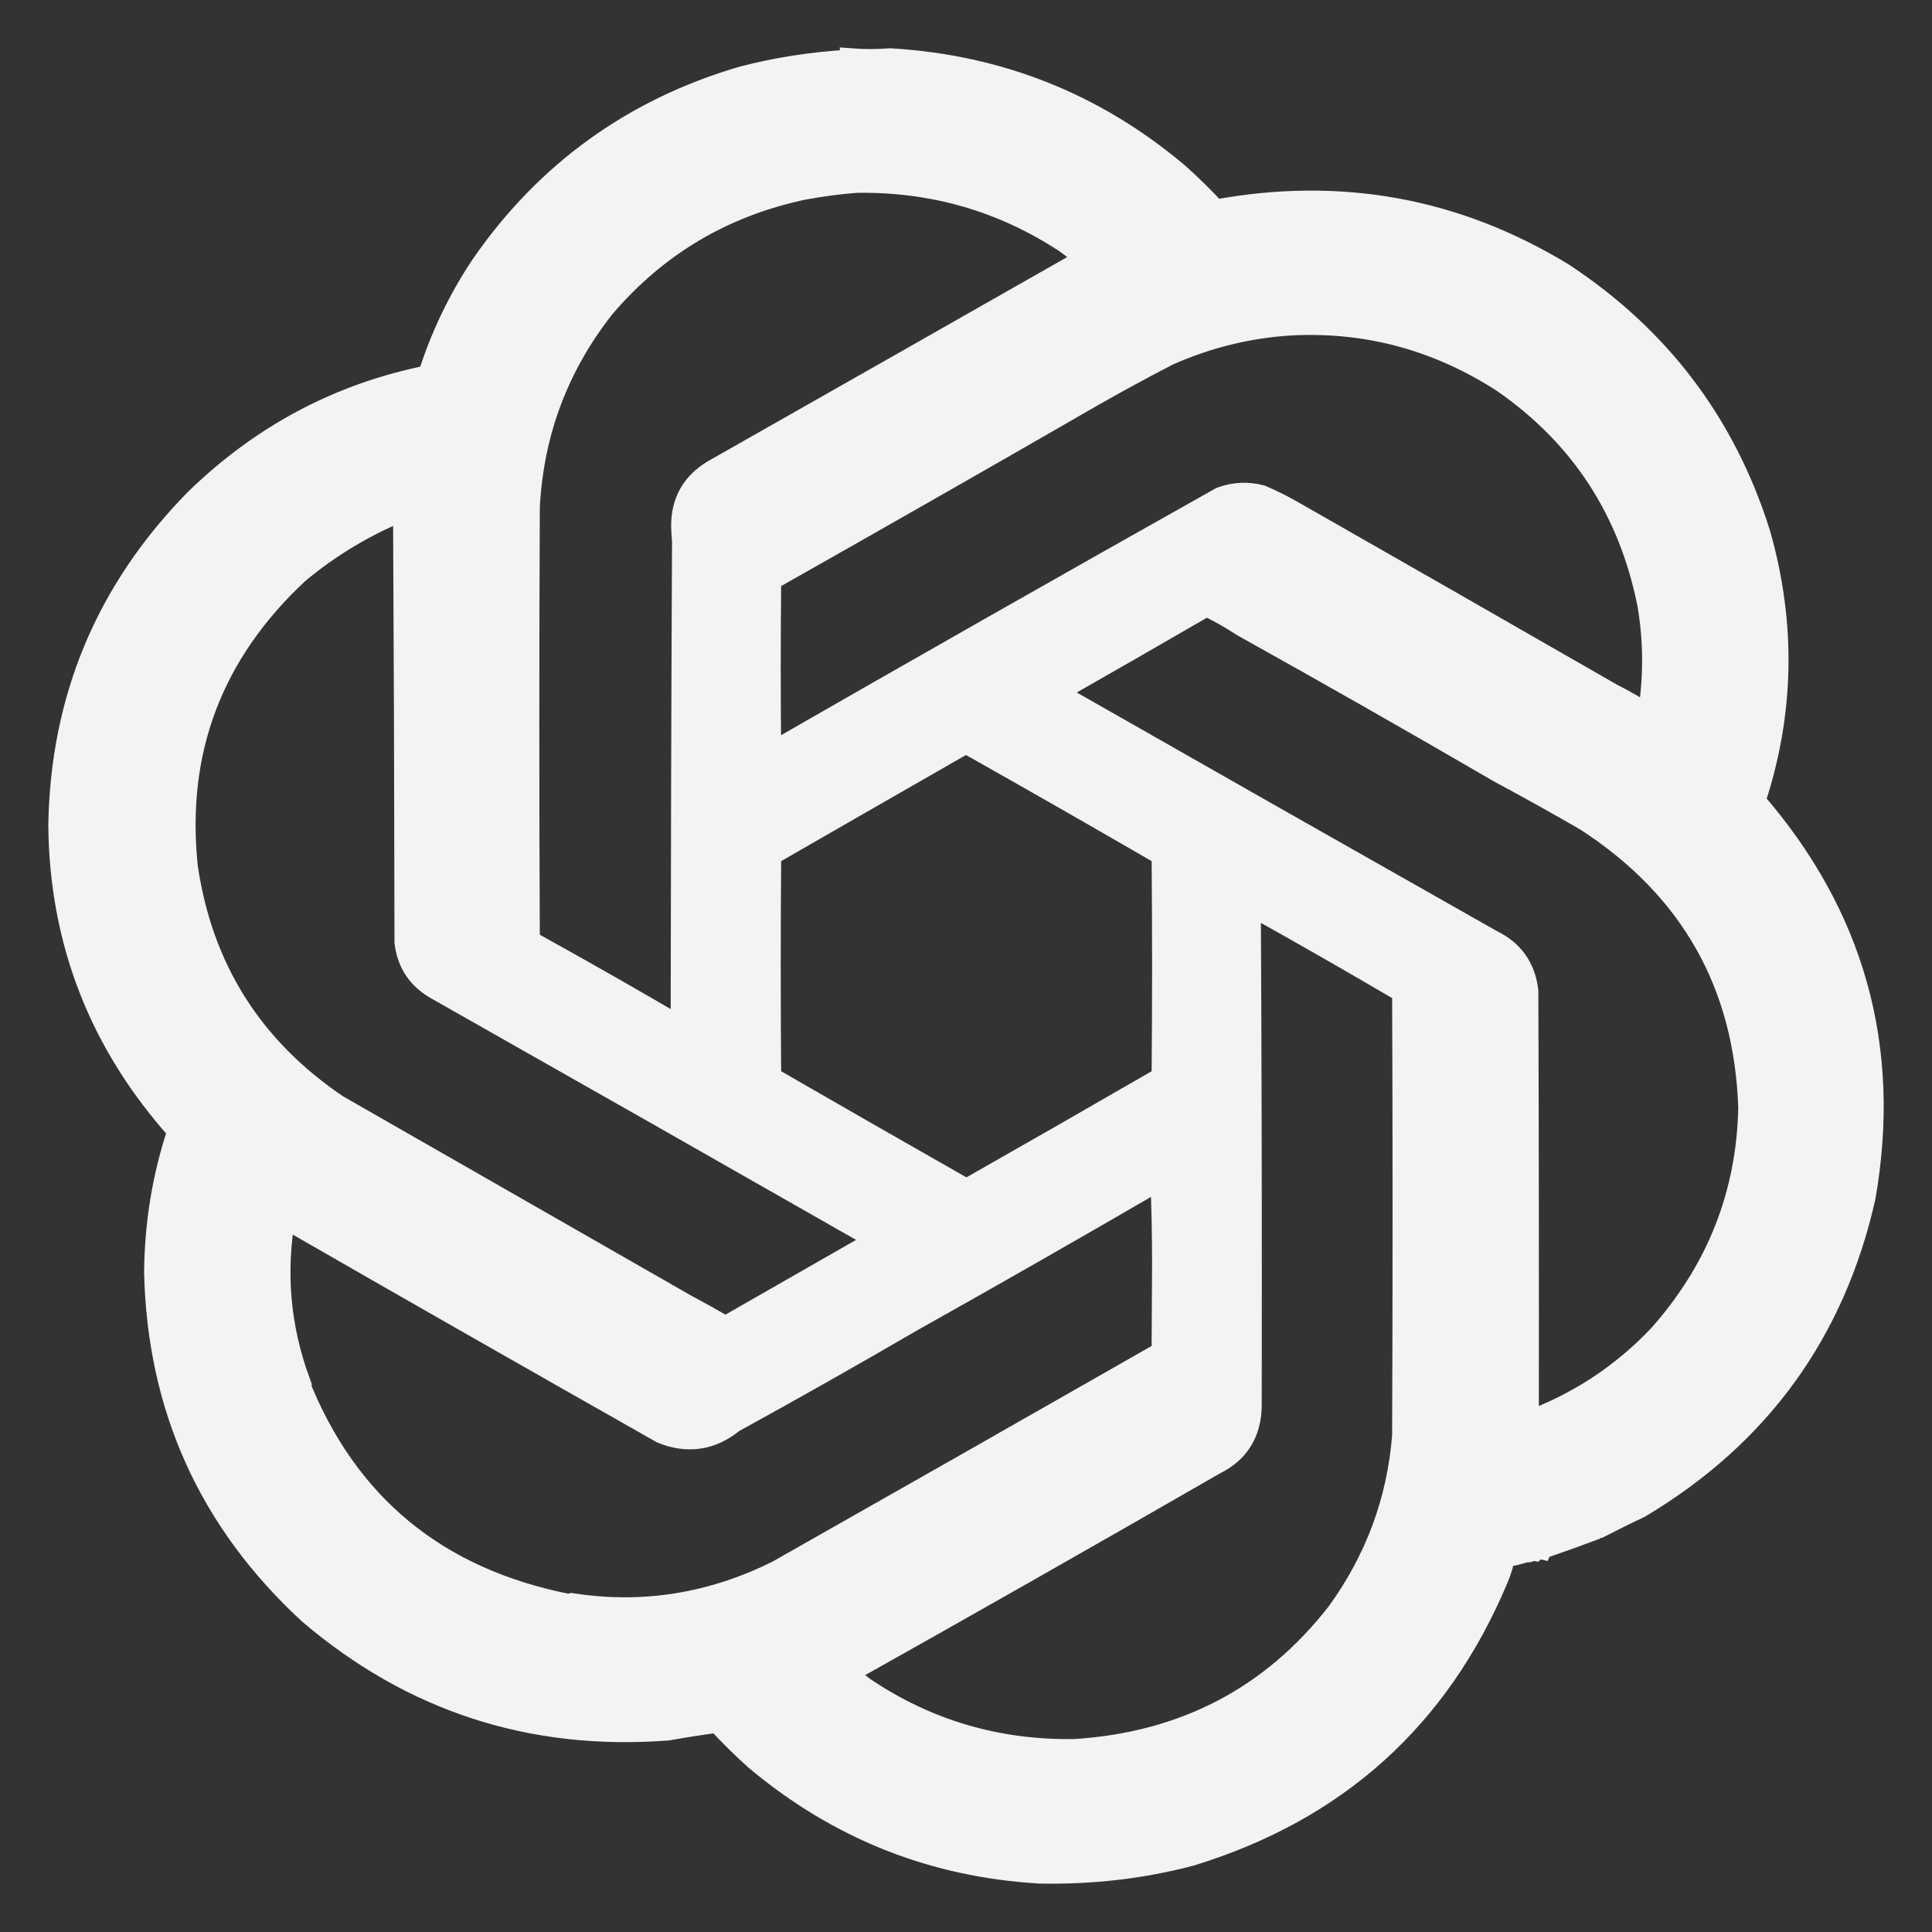 <svg width="32" height="32" viewBox="0 0 32 32" fill="none" xmlns="http://www.w3.org/2000/svg">
    <rect x="0" y="0" width="32" height="32" fill="#333333" stroke="none"/>
    <g opacity="0.991">
        <mask id="path-1-outside-1_84_92" maskUnits="userSpaceOnUse" x="0" y="0" width="32" height="32" fill="black">
            <rect fill="white" width="32" height="32"/>
            <path fill-rule="evenodd" clip-rule="evenodd" d="M14.085 1C14.307 1.017 14.527 1.017 14.747 1C16.546 1.107 18.13 1.738 19.5 2.895C19.718 3.089 19.925 3.293 20.122 3.508C22.19 3.124 24.109 3.472 25.879 4.551C27.471 5.6 28.553 7.029 29.123 8.839C29.55 10.335 29.522 11.813 29.038 13.272C30.688 15.172 31.297 17.355 30.866 19.823C30.363 22.061 29.123 23.768 27.147 24.947C26.932 25.047 26.714 25.155 26.494 25.269C26.454 25.265 26.418 25.28 26.385 25.315C26.121 25.414 25.851 25.511 25.576 25.606C25.558 25.591 25.542 25.597 25.529 25.622C25.49 25.612 25.454 25.622 25.42 25.652C25.392 25.646 25.366 25.646 25.343 25.652C25.328 25.68 25.31 25.685 25.288 25.668C25.158 25.715 25.029 25.745 24.899 25.759C24.876 25.887 24.837 26.015 24.782 26.143C23.814 28.448 22.126 29.969 19.718 30.707C18.924 30.917 18.094 31.014 17.228 30.998C15.459 30.895 13.893 30.272 12.529 29.127C12.306 28.927 12.094 28.718 11.892 28.498C11.617 28.535 11.339 28.578 11.059 28.628C8.816 28.8 6.843 28.161 5.139 26.711C3.489 25.192 2.638 23.313 2.587 21.073C2.594 20.261 2.724 19.478 2.976 18.726C1.676 17.278 1.017 15.591 1 13.664C1.035 11.573 1.787 9.781 3.256 8.287C4.354 7.219 5.64 6.539 7.115 6.246C7.32 5.592 7.613 4.978 7.994 4.406C9.062 2.864 10.496 1.829 12.296 1.299C12.864 1.15 13.455 1.058 14.07 1.023C14.079 1.017 14.084 1.009 14.085 1ZM14.179 2.994C15.452 2.973 16.614 3.308 17.664 3.999C17.79 4.089 17.909 4.186 18.022 4.291C15.951 5.47 13.881 6.646 11.814 7.819C11.484 8.021 11.318 8.315 11.316 8.701C11.318 8.789 11.323 8.876 11.331 8.962C11.318 11.661 11.311 14.361 11.308 17.061C10.503 16.589 9.691 16.126 8.873 15.673C8.82 15.644 8.776 15.605 8.741 15.558C8.73 13.17 8.73 10.782 8.741 8.394C8.806 7.158 9.221 6.054 9.985 5.081C10.864 4.048 11.971 3.391 13.307 3.109C13.598 3.056 13.889 3.017 14.179 2.994ZM21.367 5.357C22.642 5.288 23.825 5.608 24.915 6.315C26.205 7.213 27.007 8.442 27.319 10.005C27.425 10.63 27.425 11.254 27.319 11.876C27.103 11.741 26.888 11.619 26.673 11.508C24.899 10.489 23.13 9.476 21.367 8.471C21.211 8.383 21.05 8.304 20.885 8.233C20.664 8.175 20.446 8.185 20.231 8.264C17.743 9.662 15.246 11.081 12.739 12.521C12.729 11.554 12.729 10.588 12.739 9.621C12.747 9.599 12.76 9.582 12.778 9.568C14.557 8.563 16.331 7.55 18.1 6.53C18.51 6.297 18.924 6.072 19.344 5.855C19.993 5.568 20.667 5.401 21.367 5.357ZM6.71 8.409C6.723 10.805 6.731 13.203 6.734 15.604C6.774 15.952 6.953 16.21 7.27 16.379C9.716 17.764 12.153 19.15 14.583 20.536C13.743 21.016 12.903 21.497 12.063 21.978C12.031 21.988 12 21.988 11.969 21.978C11.77 21.862 11.567 21.749 11.363 21.641C9.433 20.536 7.503 19.431 5.574 18.327C4.157 17.37 3.324 16.049 3.077 14.362C2.875 12.439 3.49 10.81 4.921 9.476C5.459 9.026 6.056 8.671 6.71 8.409ZM19.982 10.005C20.191 10.104 20.391 10.216 20.581 10.342C22.004 11.135 23.427 11.945 24.852 12.774C25.334 13.032 25.811 13.298 26.284 13.572C28.022 14.7 28.924 16.293 28.991 18.35C28.961 19.781 28.466 21.038 27.505 22.124C26.883 22.784 26.144 23.27 25.288 23.581C25.291 21.193 25.288 18.805 25.28 16.417C25.237 16.038 25.043 15.764 24.697 15.597C22.272 14.225 19.85 12.849 17.431 11.47C18.284 10.985 19.134 10.497 19.982 10.005ZM15.999 12.275C17.099 12.895 18.191 13.519 19.274 14.147C19.285 15.384 19.285 16.622 19.274 17.859C18.188 18.487 17.099 19.111 16.007 19.731C14.916 19.111 13.827 18.487 12.739 17.859C12.729 16.622 12.729 15.384 12.739 14.147C13.832 13.518 14.918 12.894 15.999 12.275ZM20.683 14.944C21.552 15.428 22.41 15.918 23.258 16.417C23.268 18.872 23.268 21.326 23.258 23.781C23.173 24.858 22.81 25.84 22.168 26.726C21.074 28.129 19.619 28.888 17.804 29.004C16.519 29.025 15.352 28.682 14.303 27.976C14.191 27.893 14.082 27.806 13.976 27.715C16.042 26.556 18.088 25.393 20.115 24.226C20.496 24.038 20.69 23.726 20.698 23.29C20.703 20.508 20.698 17.726 20.683 14.944ZM19.251 19.485C19.272 19.963 19.282 20.447 19.282 20.935C19.279 21.418 19.277 21.901 19.274 22.385C19.269 22.399 19.261 22.412 19.251 22.423C17.127 23.636 15.006 24.843 12.887 26.043C11.793 26.588 10.654 26.77 9.472 26.588C9.456 26.593 9.441 26.598 9.425 26.603C7.228 26.174 5.727 24.939 4.921 22.898C4.926 22.893 4.931 22.888 4.936 22.883C4.609 21.987 4.529 21.069 4.695 20.13C6.772 21.324 8.865 22.518 10.973 23.712C11.395 23.881 11.781 23.822 12.133 23.535C13.125 22.99 14.11 22.433 15.089 21.863C16.459 21.095 17.846 20.302 19.251 19.485Z"/>
        </mask>
        <path fill-rule="evenodd" clip-rule="evenodd" d="M14.085 1C14.307 1.017 14.527 1.017 14.747 1C16.546 1.107 18.13 1.738 19.5 2.895C19.718 3.089 19.925 3.293 20.122 3.508C22.19 3.124 24.109 3.472 25.879 4.551C27.471 5.6 28.553 7.029 29.123 8.839C29.55 10.335 29.522 11.813 29.038 13.272C30.688 15.172 31.297 17.355 30.866 19.823C30.363 22.061 29.123 23.768 27.147 24.947C26.932 25.047 26.714 25.155 26.494 25.269C26.454 25.265 26.418 25.28 26.385 25.315C26.121 25.414 25.851 25.511 25.576 25.606C25.558 25.591 25.542 25.597 25.529 25.622C25.49 25.612 25.454 25.622 25.42 25.652C25.392 25.646 25.366 25.646 25.343 25.652C25.328 25.68 25.31 25.685 25.288 25.668C25.158 25.715 25.029 25.745 24.899 25.759C24.876 25.887 24.837 26.015 24.782 26.143C23.814 28.448 22.126 29.969 19.718 30.707C18.924 30.917 18.094 31.014 17.228 30.998C15.459 30.895 13.893 30.272 12.529 29.127C12.306 28.927 12.094 28.718 11.892 28.498C11.617 28.535 11.339 28.578 11.059 28.628C8.816 28.8 6.843 28.161 5.139 26.711C3.489 25.192 2.638 23.313 2.587 21.073C2.594 20.261 2.724 19.478 2.976 18.726C1.676 17.278 1.017 15.591 1 13.664C1.035 11.573 1.787 9.781 3.256 8.287C4.354 7.219 5.64 6.539 7.115 6.246C7.32 5.592 7.613 4.978 7.994 4.406C9.062 2.864 10.496 1.829 12.296 1.299C12.864 1.15 13.455 1.058 14.07 1.023C14.079 1.017 14.084 1.009 14.085 1ZM14.179 2.994C15.452 2.973 16.614 3.308 17.664 3.999C17.79 4.089 17.909 4.186 18.022 4.291C15.951 5.47 13.881 6.646 11.814 7.819C11.484 8.021 11.318 8.315 11.316 8.701C11.318 8.789 11.323 8.876 11.331 8.962C11.318 11.661 11.311 14.361 11.308 17.061C10.503 16.589 9.691 16.126 8.873 15.673C8.82 15.644 8.776 15.605 8.741 15.558C8.73 13.17 8.73 10.782 8.741 8.394C8.806 7.158 9.221 6.054 9.985 5.081C10.864 4.048 11.971 3.391 13.307 3.109C13.598 3.056 13.889 3.017 14.179 2.994ZM21.367 5.357C22.642 5.288 23.825 5.608 24.915 6.315C26.205 7.213 27.007 8.442 27.319 10.005C27.425 10.63 27.425 11.254 27.319 11.876C27.103 11.741 26.888 11.619 26.673 11.508C24.899 10.489 23.13 9.476 21.367 8.471C21.211 8.383 21.05 8.304 20.885 8.233C20.664 8.175 20.446 8.185 20.231 8.264C17.743 9.662 15.246 11.081 12.739 12.521C12.729 11.554 12.729 10.588 12.739 9.621C12.747 9.599 12.76 9.582 12.778 9.568C14.557 8.563 16.331 7.55 18.1 6.53C18.51 6.297 18.924 6.072 19.344 5.855C19.993 5.568 20.667 5.401 21.367 5.357ZM6.71 8.409C6.723 10.805 6.731 13.203 6.734 15.604C6.774 15.952 6.953 16.21 7.27 16.379C9.716 17.764 12.153 19.15 14.583 20.536C13.743 21.016 12.903 21.497 12.063 21.978C12.031 21.988 12 21.988 11.969 21.978C11.77 21.862 11.567 21.749 11.363 21.641C9.433 20.536 7.503 19.431 5.574 18.327C4.157 17.37 3.324 16.049 3.077 14.362C2.875 12.439 3.49 10.81 4.921 9.476C5.459 9.026 6.056 8.671 6.71 8.409ZM19.982 10.005C20.191 10.104 20.391 10.216 20.581 10.342C22.004 11.135 23.427 11.945 24.852 12.774C25.334 13.032 25.811 13.298 26.284 13.572C28.022 14.7 28.924 16.293 28.991 18.35C28.961 19.781 28.466 21.038 27.505 22.124C26.883 22.784 26.144 23.27 25.288 23.581C25.291 21.193 25.288 18.805 25.28 16.417C25.237 16.038 25.043 15.764 24.697 15.597C22.272 14.225 19.85 12.849 17.431 11.47C18.284 10.985 19.134 10.497 19.982 10.005ZM15.999 12.275C17.099 12.895 18.191 13.519 19.274 14.147C19.285 15.384 19.285 16.622 19.274 17.859C18.188 18.487 17.099 19.111 16.007 19.731C14.916 19.111 13.827 18.487 12.739 17.859C12.729 16.622 12.729 15.384 12.739 14.147C13.832 13.518 14.918 12.894 15.999 12.275ZM20.683 14.944C21.552 15.428 22.41 15.918 23.258 16.417C23.268 18.872 23.268 21.326 23.258 23.781C23.173 24.858 22.81 25.84 22.168 26.726C21.074 28.129 19.619 28.888 17.804 29.004C16.519 29.025 15.352 28.682 14.303 27.976C14.191 27.893 14.082 27.806 13.976 27.715C16.042 26.556 18.088 25.393 20.115 24.226C20.496 24.038 20.69 23.726 20.698 23.29C20.703 20.508 20.698 17.726 20.683 14.944ZM19.251 19.485C19.272 19.963 19.282 20.447 19.282 20.935C19.279 21.418 19.277 21.901 19.274 22.385C19.269 22.399 19.261 22.412 19.251 22.423C17.127 23.636 15.006 24.843 12.887 26.043C11.793 26.588 10.654 26.77 9.472 26.588C9.456 26.593 9.441 26.598 9.425 26.603C7.228 26.174 5.727 24.939 4.921 22.898C4.926 22.893 4.931 22.888 4.936 22.883C4.609 21.987 4.529 21.069 4.695 20.13C6.772 21.324 8.865 22.518 10.973 23.712C11.395 23.881 11.781 23.822 12.133 23.535C13.125 22.99 14.11 22.433 15.089 21.863C16.459 21.095 17.846 20.302 19.251 19.485Z" fill="#F5F5F5"/>
        <path fill-rule="evenodd" clip-rule="evenodd" d="M14.085 1C14.307 1.017 14.527 1.017 14.747 1C16.546 1.107 18.13 1.738 19.5 2.895C19.718 3.089 19.925 3.293 20.122 3.508C22.19 3.124 24.109 3.472 25.879 4.551C27.471 5.6 28.553 7.029 29.123 8.839C29.55 10.335 29.522 11.813 29.038 13.272C30.688 15.172 31.297 17.355 30.866 19.823C30.363 22.061 29.123 23.768 27.147 24.947C26.932 25.047 26.714 25.155 26.494 25.269C26.454 25.265 26.418 25.28 26.385 25.315C26.121 25.414 25.851 25.511 25.576 25.606C25.558 25.591 25.542 25.597 25.529 25.622C25.49 25.612 25.454 25.622 25.42 25.652C25.392 25.646 25.366 25.646 25.343 25.652C25.328 25.68 25.31 25.685 25.288 25.668C25.158 25.715 25.029 25.745 24.899 25.759C24.876 25.887 24.837 26.015 24.782 26.143C23.814 28.448 22.126 29.969 19.718 30.707C18.924 30.917 18.094 31.014 17.228 30.998C15.459 30.895 13.893 30.272 12.529 29.127C12.306 28.927 12.094 28.718 11.892 28.498C11.617 28.535 11.339 28.578 11.059 28.628C8.816 28.8 6.843 28.161 5.139 26.711C3.489 25.192 2.638 23.313 2.587 21.073C2.594 20.261 2.724 19.478 2.976 18.726C1.676 17.278 1.017 15.591 1 13.664C1.035 11.573 1.787 9.781 3.256 8.287C4.354 7.219 5.64 6.539 7.115 6.246C7.32 5.592 7.613 4.978 7.994 4.406C9.062 2.864 10.496 1.829 12.296 1.299C12.864 1.15 13.455 1.058 14.07 1.023C14.079 1.017 14.084 1.009 14.085 1ZM14.179 2.994C15.452 2.973 16.614 3.308 17.664 3.999C17.79 4.089 17.909 4.186 18.022 4.291C15.951 5.47 13.881 6.646 11.814 7.819C11.484 8.021 11.318 8.315 11.316 8.701C11.318 8.789 11.323 8.876 11.331 8.962C11.318 11.661 11.311 14.361 11.308 17.061C10.503 16.589 9.691 16.126 8.873 15.673C8.82 15.644 8.776 15.605 8.741 15.558C8.73 13.17 8.73 10.782 8.741 8.394C8.806 7.158 9.221 6.054 9.985 5.081C10.864 4.048 11.971 3.391 13.307 3.109C13.598 3.056 13.889 3.017 14.179 2.994ZM21.367 5.357C22.642 5.288 23.825 5.608 24.915 6.315C26.205 7.213 27.007 8.442 27.319 10.005C27.425 10.63 27.425 11.254 27.319 11.876C27.103 11.741 26.888 11.619 26.673 11.508C24.899 10.489 23.13 9.476 21.367 8.471C21.211 8.383 21.05 8.304 20.885 8.233C20.664 8.175 20.446 8.185 20.231 8.264C17.743 9.662 15.246 11.081 12.739 12.521C12.729 11.554 12.729 10.588 12.739 9.621C12.747 9.599 12.76 9.582 12.778 9.568C14.557 8.563 16.331 7.55 18.1 6.53C18.51 6.297 18.924 6.072 19.344 5.855C19.993 5.568 20.667 5.401 21.367 5.357ZM6.71 8.409C6.723 10.805 6.731 13.203 6.734 15.604C6.774 15.952 6.953 16.21 7.27 16.379C9.716 17.764 12.153 19.15 14.583 20.536C13.743 21.016 12.903 21.497 12.063 21.978C12.031 21.988 12 21.988 11.969 21.978C11.77 21.862 11.567 21.749 11.363 21.641C9.433 20.536 7.503 19.431 5.574 18.327C4.157 17.37 3.324 16.049 3.077 14.362C2.875 12.439 3.49 10.81 4.921 9.476C5.459 9.026 6.056 8.671 6.71 8.409ZM19.982 10.005C20.191 10.104 20.391 10.216 20.581 10.342C22.004 11.135 23.427 11.945 24.852 12.774C25.334 13.032 25.811 13.298 26.284 13.572C28.022 14.7 28.924 16.293 28.991 18.35C28.961 19.781 28.466 21.038 27.505 22.124C26.883 22.784 26.144 23.27 25.288 23.581C25.291 21.193 25.288 18.805 25.28 16.417C25.237 16.038 25.043 15.764 24.697 15.597C22.272 14.225 19.85 12.849 17.431 11.47C18.284 10.985 19.134 10.497 19.982 10.005ZM15.999 12.275C17.099 12.895 18.191 13.519 19.274 14.147C19.285 15.384 19.285 16.622 19.274 17.859C18.188 18.487 17.099 19.111 16.007 19.731C14.916 19.111 13.827 18.487 12.739 17.859C12.729 16.622 12.729 15.384 12.739 14.147C13.832 13.518 14.918 12.894 15.999 12.275ZM20.683 14.944C21.552 15.428 22.41 15.918 23.258 16.417C23.268 18.872 23.268 21.326 23.258 23.781C23.173 24.858 22.81 25.84 22.168 26.726C21.074 28.129 19.619 28.888 17.804 29.004C16.519 29.025 15.352 28.682 14.303 27.976C14.191 27.893 14.082 27.806 13.976 27.715C16.042 26.556 18.088 25.393 20.115 24.226C20.496 24.038 20.69 23.726 20.698 23.29C20.703 20.508 20.698 17.726 20.683 14.944ZM19.251 19.485C19.272 19.963 19.282 20.447 19.282 20.935C19.279 21.418 19.277 21.901 19.274 22.385C19.269 22.399 19.261 22.412 19.251 22.423C17.127 23.636 15.006 24.843 12.887 26.043C11.793 26.588 10.654 26.77 9.472 26.588C9.456 26.593 9.441 26.598 9.425 26.603C7.228 26.174 5.727 24.939 4.921 22.898C4.926 22.893 4.931 22.888 4.936 22.883C4.609 21.987 4.529 21.069 4.695 20.13C6.772 21.324 8.865 22.518 10.973 23.712C11.395 23.881 11.781 23.822 12.133 23.535C13.125 22.99 14.11 22.433 15.089 21.863C16.459 21.095 17.846 20.302 19.251 19.485Z" stroke="#F5F5F5" stroke-width="0.4" mask="url(#path-1-outside-1_84_92)"/>
    </g>
</svg>
